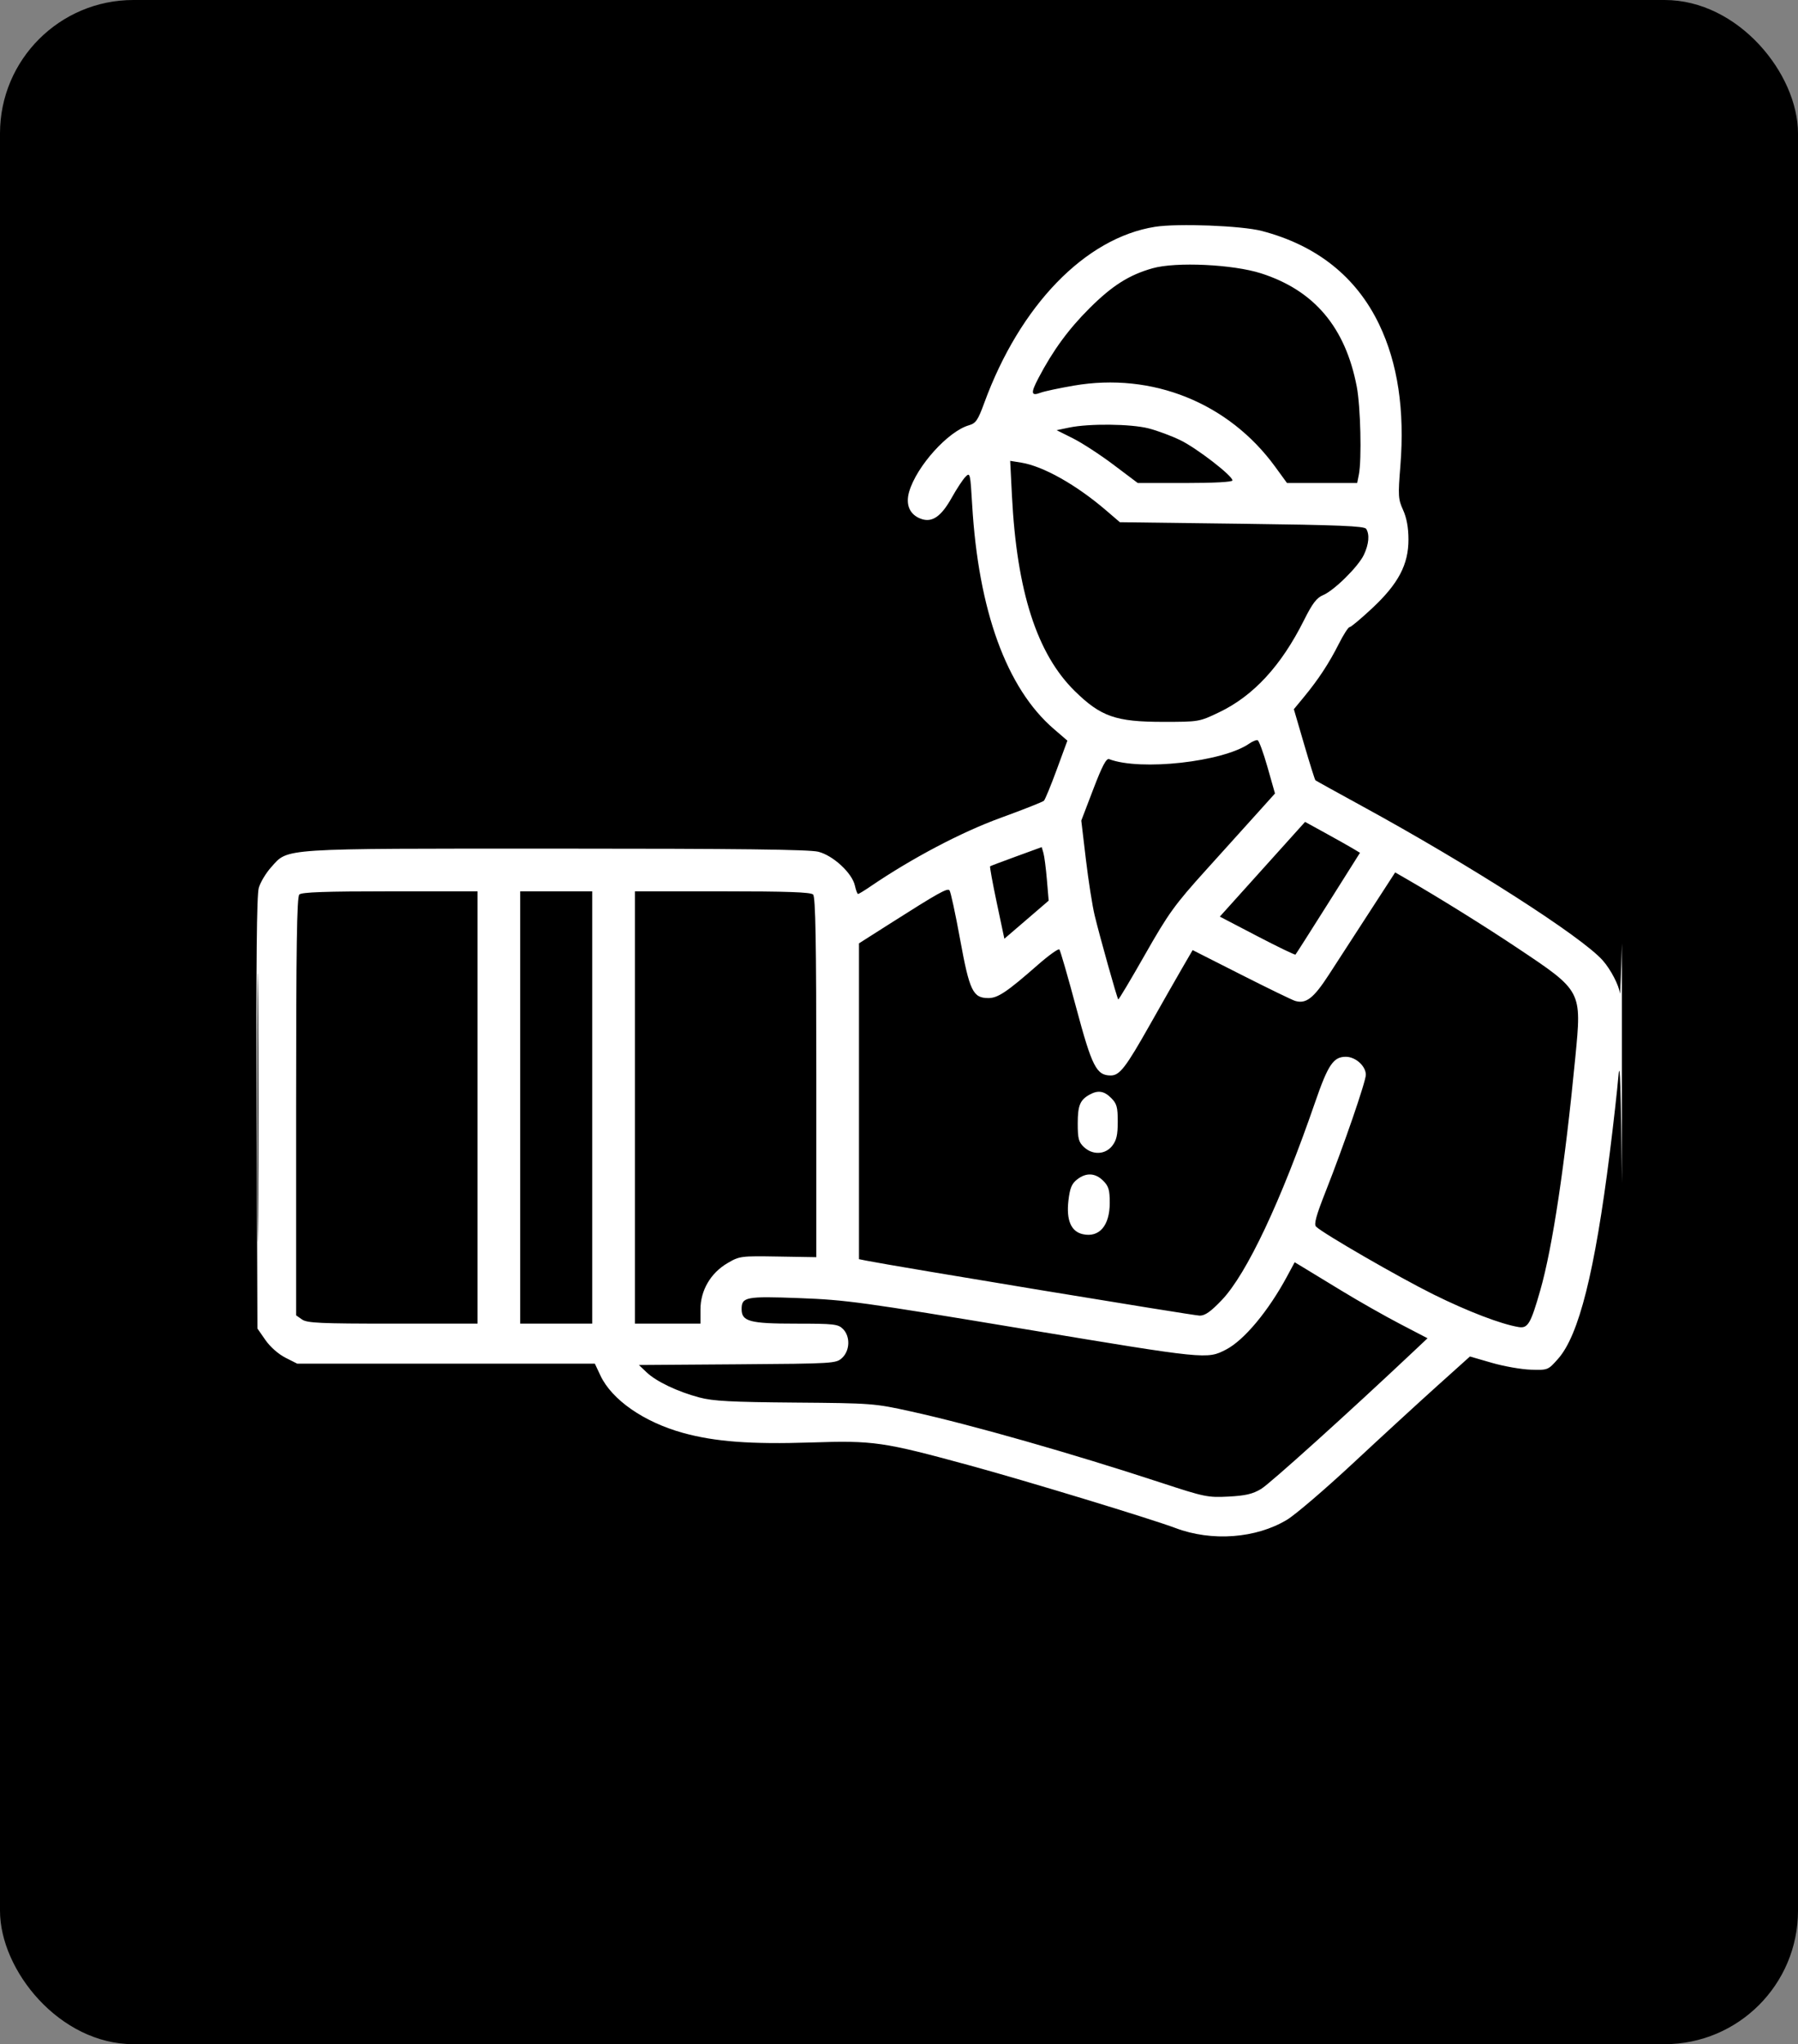 <svg width="674" height="766" viewBox="0 0 674 766" fill="none" xmlns="http://www.w3.org/2000/svg">
<rect x="0" y="0" width="674" height="766" fill="#808080" stroke="none"/>
<rect width="674" height="766" rx="50" fill="#FF842B" style="fill:#FF842B;fill:color(display-p3 1 0.517 0.167);fill-opacity:1;"/>
<g clip-path="url(#clip0_60_45)">
<path fill-rule="evenodd" clip-rule="evenodd" d="M432.951 84.996C406.85 89.145 382.348 114.415 368.956 151C366.583 157.48 365.804 158.617 363.227 159.36C355.413 161.612 343.703 174.582 340.832 184.168C339.345 189.128 341.015 192.93 345.349 194.454C349.453 195.897 352.835 193.537 356.779 186.479C358.616 183.191 360.927 179.678 361.914 178.674C363.641 176.915 363.734 177.298 364.421 189.042C366.748 228.824 377.329 257.903 395.025 273.149L400.12 277.539L396.127 288.403C393.93 294.378 391.766 299.625 391.317 300.064C390.867 300.502 383.525 303.401 375 306.505C360.337 311.845 341.774 321.625 326.32 332.152C324.021 333.719 321.919 335 321.649 335C321.38 335 320.849 333.589 320.47 331.864C319.437 327.158 312.317 320.569 306.751 319.168C303.381 318.319 276.607 318 208.739 318C103.95 318 108.192 317.725 101.67 324.944C99.716 327.106 97.619 330.591 97.01 332.688C96.229 335.376 95.99 360.287 96.201 417.164L96.5 497.829L99.513 502.164C101.275 504.699 104.375 507.435 106.975 508.75L111.424 511H167.207H222.99L225.077 515.44C229.352 524.535 241.349 532.873 256.002 536.933C267.974 540.251 281.568 541.27 304 540.53C327.513 539.756 330.94 540.251 363.5 549.127C384.682 554.902 431.425 569.12 440.68 572.604C454.274 577.721 470.826 576.488 482.442 569.493C485.571 567.608 496.725 558.064 507.228 548.283C517.731 538.503 531.883 525.507 538.676 519.404L551.028 508.308L559.236 510.686C563.751 511.993 570.332 513.149 573.862 513.253C580.239 513.442 580.302 513.417 584.047 509.197C591.862 500.391 597.806 476.741 603.45 432C604.803 421.275 606.267 408.225 606.705 403C607.266 396.3 607.651 408.532 608.014 444.5C608.45 487.813 608.53 483.215 608.544 414C608.554 369.175 608.309 341.95 608 353.5C607.691 365.05 607.34 373.47 607.219 372.21C606.942 369.312 603.802 363.283 600.805 359.893C592.962 351.022 551.117 324.206 510.5 302.021C501.15 296.914 493.32 292.578 493.099 292.384C492.879 292.19 490.97 286.12 488.858 278.894L485.018 265.756L488.837 261.128C494.23 254.593 498.238 248.486 501.881 241.25C503.612 237.813 505.427 235 505.913 235C506.399 235 510.194 231.828 514.345 227.951C524.208 218.74 528.009 211.53 527.978 202.09C527.963 197.683 527.296 194.045 525.963 191.107C524.125 187.056 524.045 185.771 524.943 174.607C526.623 153.707 523.972 136.071 516.961 121.5C508.396 103.7 493.588 91.925 473 86.544C465.442 84.568 441.47 83.642 432.951 84.996ZM432.105 100.515C423.276 103 416.967 106.989 408.442 115.477C400.54 123.344 394.684 131.35 389.267 141.691C386.289 147.376 386.474 148.531 390.137 147.138C391.465 146.633 397.04 145.447 402.526 144.501C431.94 139.432 460.582 150.969 478.015 174.908L482.452 181H495.601H508.75L509.375 177.875C510.503 172.235 510.029 152.326 508.588 144.838C504.314 122.626 492.653 108.829 472.749 102.437C462.221 99.056 440.876 98.047 432.105 100.515ZM400.792 160.219L396.083 161.201L402.206 164.261C405.574 165.944 412.418 170.397 417.415 174.157L426.5 180.994L444.25 180.997C455.153 180.999 462 180.623 462 180.022C462 178.27 448.654 167.967 442.5 164.967C439.2 163.359 433.818 161.359 430.54 160.522C423.889 158.824 408.241 158.664 400.792 160.219ZM379.339 185.777C381.151 221.591 388.719 245.074 402.936 259C412.685 268.548 418.296 270.5 436 270.5C449.431 270.5 449.539 270.482 457 266.913C469.89 260.748 480.275 249.483 488.821 232.397C491.953 226.136 493.567 224.008 495.923 223.032C500.094 221.304 509.205 212.303 511.29 207.849C513.144 203.891 513.457 200.27 512.129 198.174C511.46 197.119 501.95 196.73 465.541 196.266L419.793 195.684L414.647 191.27C403.397 181.622 391.021 174.667 382.75 173.344L378.676 172.693L379.339 185.777ZM468.319 278.632C458.453 285.51 427.457 288.95 415.769 284.465C414.715 284.06 413.169 286.99 409.837 295.709L405.33 307.5L407.053 322C408 329.975 409.481 339.425 410.342 343C412.264 350.972 418.757 374.097 419.187 374.502C419.359 374.664 423.89 367.077 429.255 357.642C438.006 342.254 440.36 338.995 452.107 325.994C459.31 318.022 468.07 308.313 471.573 304.419L477.943 297.337L475.141 287.475C473.6 282.051 471.925 277.5 471.419 277.362C470.914 277.224 469.518 277.796 468.319 278.632ZM473.242 325.728L457.264 343.475L471.261 350.775C478.96 354.79 485.424 357.909 485.627 357.706C485.83 357.504 491.353 348.838 497.901 338.449L509.806 319.56L507.153 317.968C505.694 317.092 501.062 314.487 496.86 312.178L489.22 307.981L473.242 325.728ZM381 320.902C375.775 322.808 371.344 324.478 371.154 324.613C370.964 324.747 372.089 330.912 373.654 338.312L376.5 351.766L384.803 344.633L393.105 337.5L392.44 329.652C392.074 325.335 391.488 320.821 391.137 319.62L390.5 317.436L381 320.902ZM513.405 341.707C508.13 349.843 501.268 360.426 498.157 365.225C492.422 374.071 489.589 376.272 485.5 375.062C484.4 374.736 475.304 370.32 465.287 365.248L447.073 356.026L443.159 362.763C441.006 366.468 435.559 376.025 431.055 384C421.975 400.074 419.716 403 416.381 403C411.011 403 409.344 399.727 403.395 377.5C400.304 365.95 397.478 356.176 397.116 355.779C396.755 355.383 393.093 358.01 388.979 361.617C377.469 371.711 374.057 374 370.524 374C364.709 374 363.436 371.361 359.901 351.984C358.147 342.368 356.358 334.104 355.927 333.621C355.103 332.698 351.725 334.593 333.25 346.342L322 353.496V412.669V471.841L324.75 472.395C334.635 474.387 447.536 493 449.73 493C451.743 493 453.893 491.48 458.03 487.133C467.37 477.317 480.173 450.176 492.998 413C497.845 398.949 499.84 396 504.5 396C508.137 396 512 399.476 512 402.749C512 405.251 503.66 429.462 496.929 446.5C493.346 455.569 492.471 458.78 493.344 459.648C495.89 462.177 524.332 478.6 537.294 485.026C550.144 491.397 562.713 496.212 569.292 497.284C572.745 497.846 573.815 496.021 577.409 483.439C581.981 467.431 586.64 436.446 590.53 396.162C592.946 371.146 593.108 371.45 568.688 355.149C556.594 347.075 539.607 336.498 527.748 329.655L522.996 326.913L513.405 341.707ZM96.477 415C96.477 459.825 96.6 478.163 96.75 455.75C96.9 433.338 96.9 396.663 96.75 374.25C96.6 351.838 96.477 370.175 96.477 415ZM112.2 335.2C111.287 336.113 111 355.121 111 414.643V492.887L113.223 494.443C115.121 495.773 120.08 496 147.223 496H179V415V334H146.2C122.022 334 113.085 334.315 112.2 335.2ZM195 415V496H208.5H222V415V334H208.5H195V415ZM238 415V496H250.286H262.571V490.704C262.571 483.567 266.377 477.035 272.692 473.335C277.222 470.68 277.668 470.622 291.665 470.855L306 471.095V403.747C306 352.699 305.71 336.11 304.8 335.2C303.915 334.315 294.978 334 270.8 334H238V415ZM408.5 410.155C404.868 412.141 404 414.237 404 421.017C404 426.659 404.346 427.977 406.314 429.826C409.589 432.902 414.306 432.698 416.927 429.365C418.535 427.322 419 425.291 419 420.32C419 414.847 418.641 413.55 416.545 411.455C413.892 408.801 411.64 408.437 408.5 410.155ZM403.734 441.995C401.735 443.567 401.053 445.239 400.514 449.88C399.661 457.229 401.5 461.512 405.924 462.483C412.083 463.836 416 459.268 416 450.732C416 445.883 415.589 444.499 413.545 442.455C410.572 439.481 407.135 439.32 403.734 441.995ZM482.494 478.246C475.48 491.273 466.375 502.199 459.61 505.705C452.48 509.401 452.343 509.387 384 498.027C323.158 487.915 317.167 487.091 299.762 486.438C279.607 485.682 278 485.987 278 490.566C278 495.178 281.058 496 298.223 496C312.667 496 314.169 496.169 316 498C318.779 500.779 318.632 506.057 315.699 508.813C313.437 510.938 312.764 510.979 276.449 511.237L239.5 511.5L242.388 514.243C246.029 517.7 254.003 521.498 262.176 523.667C267.296 525.026 274.116 525.39 298 525.579C326.913 525.808 327.781 525.875 341.626 528.93C364.256 533.924 401.79 544.622 435.44 555.669C451.544 560.956 452.784 561.21 460.546 560.802C466.916 560.468 469.6 559.838 472.753 557.937C476.068 555.938 505.483 529.414 529.807 506.49L535.124 501.479L524.812 496.108C519.14 493.154 509.325 487.583 503 483.729C496.675 479.874 490.11 475.881 488.411 474.856L485.322 472.992L482.494 478.246Z" fill="white" style="fill:white;fill:white;fill-opacity:1;"/>
</g>
<defs>
<clipPath id="clip0_60_45">
<rect width="512" height="512" fill="white" style="fill:white;fill:white;fill-opacity:1;" transform="translate(96 74)"/>
</clipPath>
</defs>
</svg>
